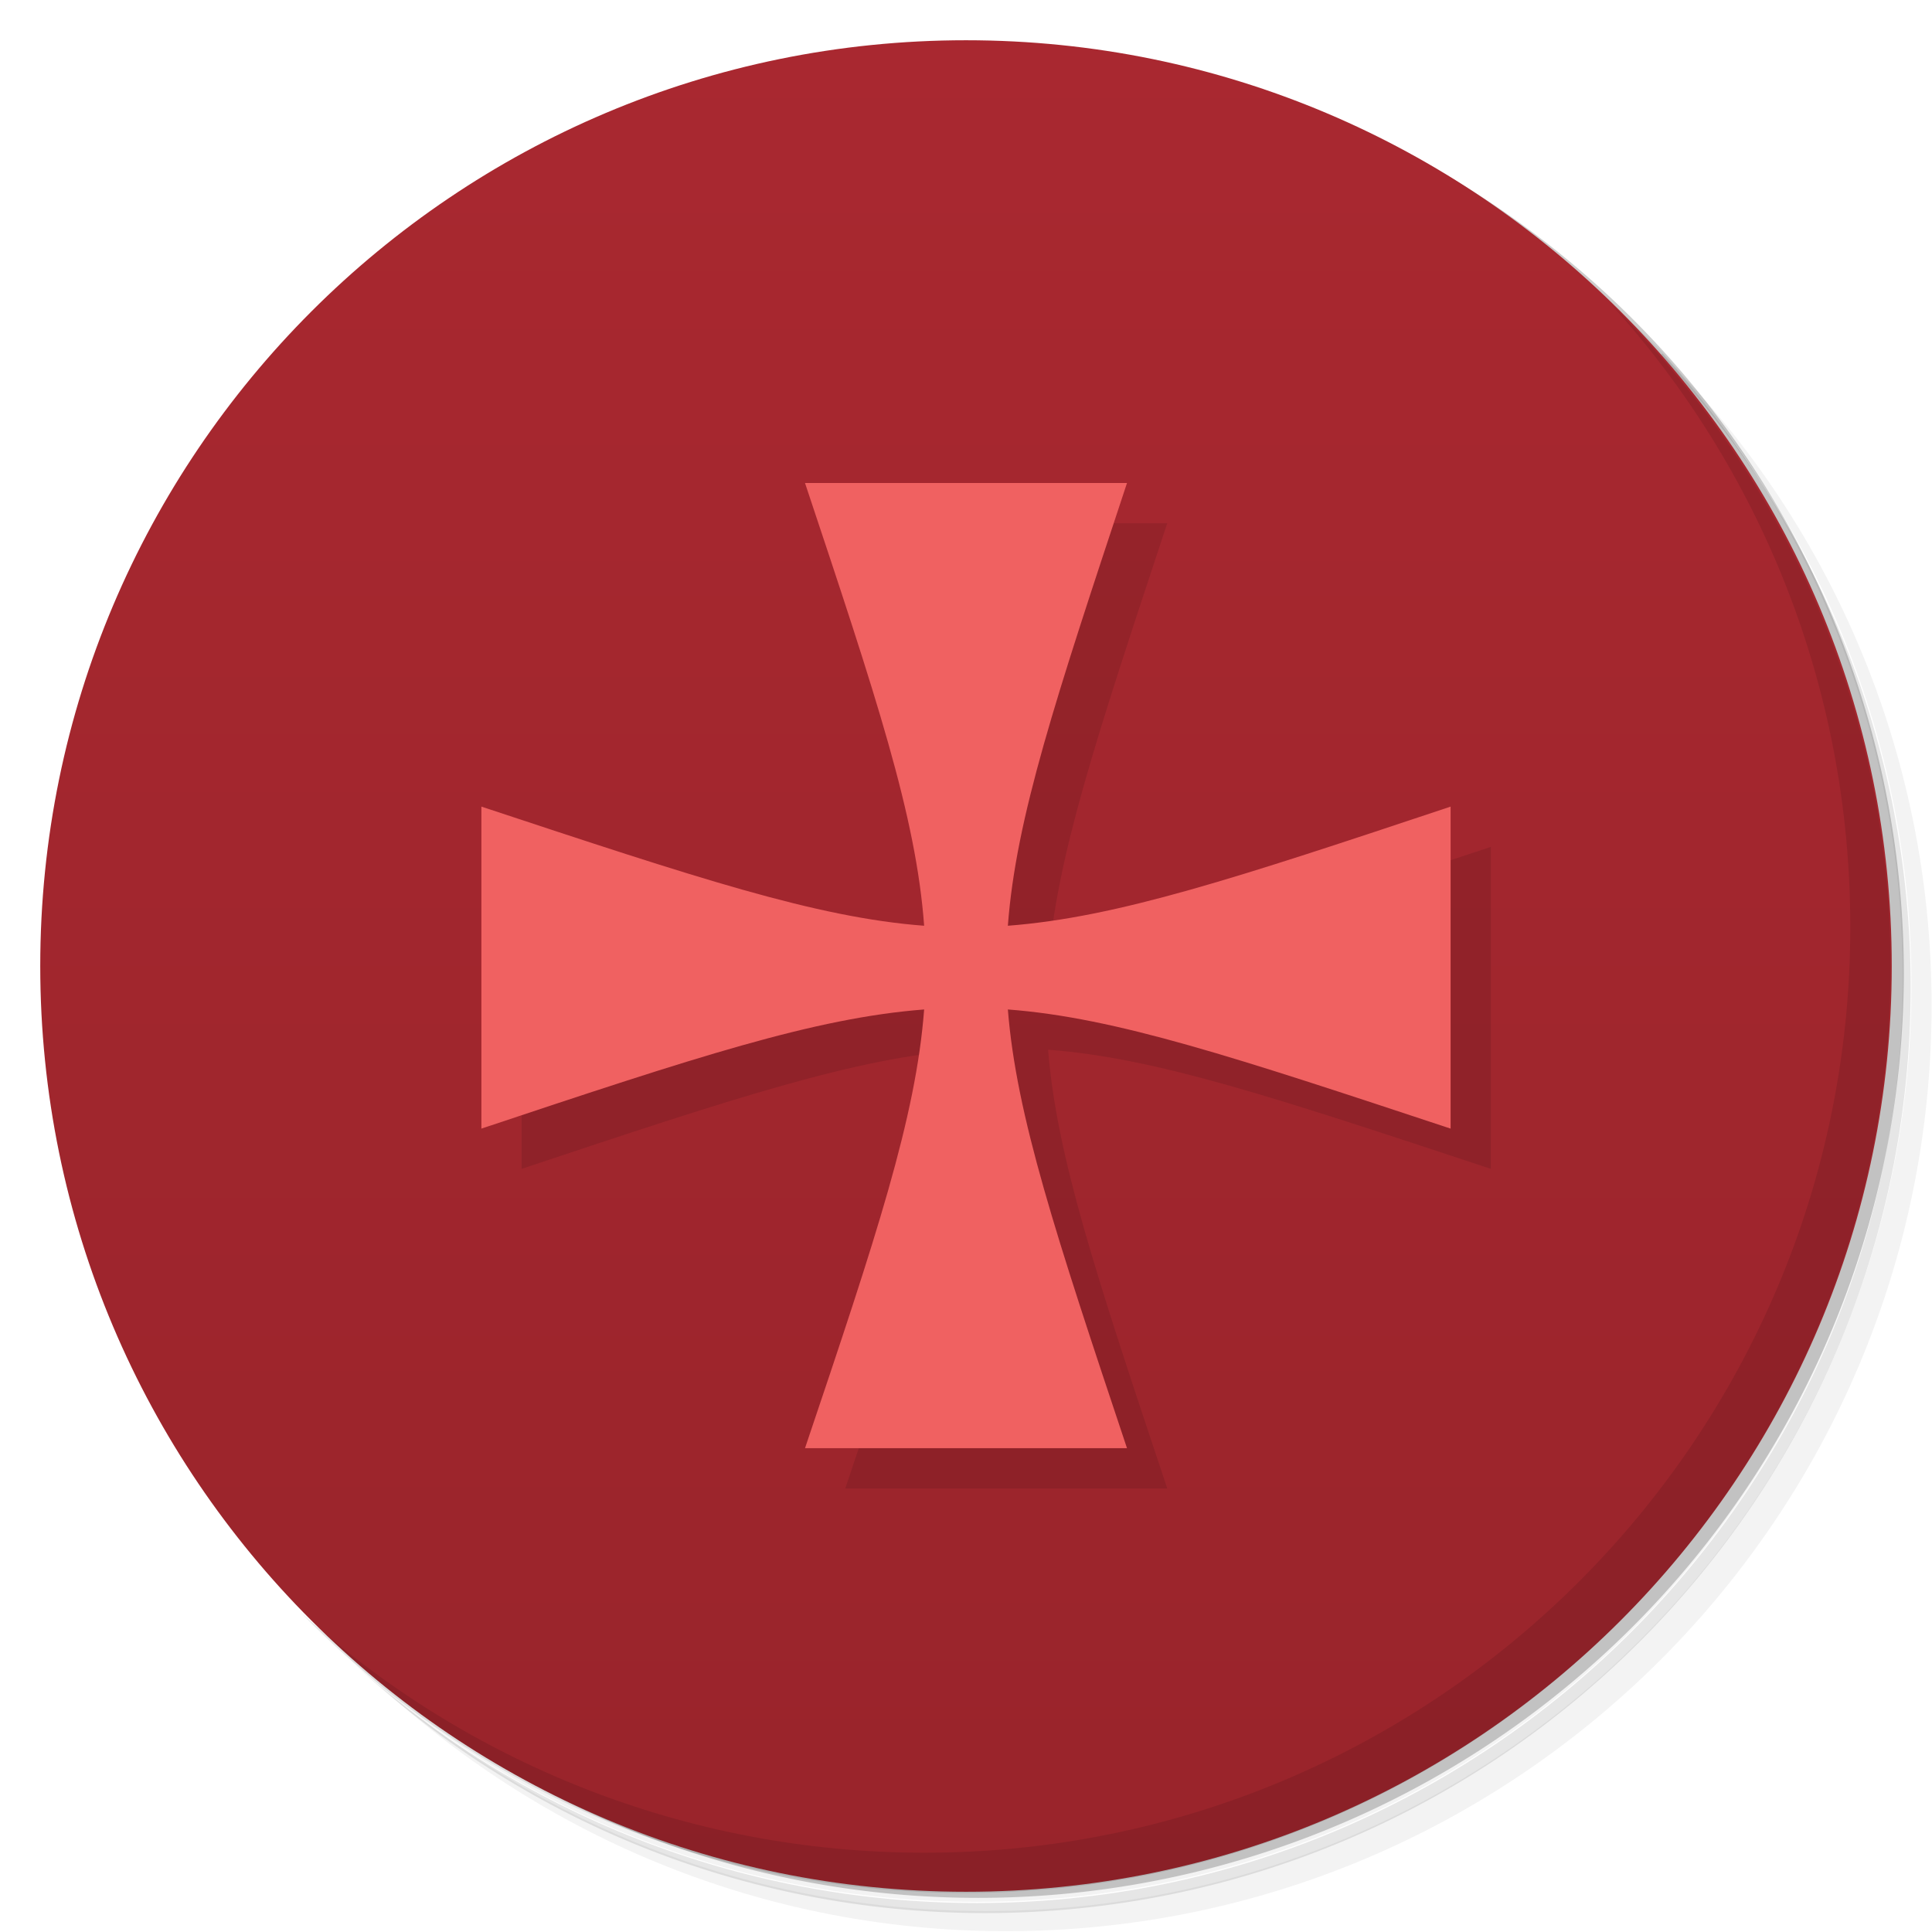 <svg version="1.1" viewBox="0 0 48 48" xmlns="http://www.w3.org/2000/svg">
 <defs>
  <linearGradient id="bg" x2="0" y1="47" y2="1" gradientUnits="userSpaceOnUse">
   <stop style="stop-color:#99242b" offset="0"/>
   <stop style="stop-color:#a92830" offset="1"/>
  </linearGradient>
 </defs>
 <path d="m36.3 5c5.86 4.06 9.69 10.8 9.69 18.5 0 12.4-10.1 22.5-22.5 22.5-7.67 0-14.4-3.83-18.5-9.69 1.04 1.82 2.31 3.5 3.78 4.97 4.08 3.71 9.51 5.97 15.5 5.97 12.7 0 23-10.3 23-23 0-5.95-2.26-11.4-5.97-15.5-1.47-1.48-3.15-2.74-4.97-3.78zm4.97 3.78c3.85 4.11 6.22 9.64 6.22 15.7 0 12.7-10.3 23-23 23-6.08 0-11.6-2.36-15.7-6.22 4.16 4.14 9.88 6.72 16.2 6.72 12.7 0 23-10.3 23-23 0-6.34-2.58-12.1-6.72-16.2z" style="opacity:.05"/>
 <path d="m41.3 8.78c3.71 4.08 5.97 9.51 5.97 15.5 0 12.7-10.3 23-23 23-5.95 0-11.4-2.26-15.5-5.97 4.11 3.85 9.64 6.22 15.7 6.22 12.7 0 23-10.3 23-23 0-6.08-2.36-11.6-6.22-15.7z" style="opacity:.1"/>
 <path d="m31.2 2.38c8.62 3.15 14.8 11.4 14.8 21.1 0 12.4-10.1 22.5-22.5 22.5-9.71 0-18-6.14-21.1-14.8a23 23 0 0 0 44.9-7 23 23 0 0 0-16-21.9z" style="opacity:.2"/>
 <path d="m24 1c12.7 0 23 10.3 23 23s-10.3 23-23 23-23-10.3-23-23 10.3-23 23-23z" style="fill:url(#bg)"/>
 <path d="m21 13c1.77 5.31 2.76 8.27 2.96 11-2.69-0.204-5.65-1.19-11-2.96v8c5.31-1.77 8.27-2.75 11-2.96-0.205 2.69-1.19 5.65-2.96 10.9h8c-1.77-5.3-2.75-8.26-2.96-10.9 2.69 0.203 5.65 1.19 11 2.96v-8c-5.31 1.77-8.27 2.75-11 2.96 0.202-2.69 1.19-5.65 2.96-11z" style="opacity:.1"/>
 <path d="m20 12c1.77 5.31 2.76 8.27 2.96 11-2.69-0.204-5.65-1.19-11-2.96v8c5.31-1.77 8.27-2.75 11-2.96-0.205 2.69-1.19 5.65-2.96 10.9h8c-1.77-5.3-2.75-8.26-2.96-10.9 2.69 0.203 5.65 1.19 11 2.96v-8c-5.31 1.77-8.27 2.75-11 2.96 0.202-2.69 1.19-5.65 2.96-11h-8z" style="fill:#f06161"/>
 <path d="m40 7.53c3.71 4.08 5.97 9.51 5.97 15.5 0 12.7-10.3 23-23 23-5.95 0-11.4-2.26-15.5-5.97 4.18 4.29 10 6.97 16.5 6.97 12.7 0 23-10.3 23-23 0-6.46-2.68-12.3-6.97-16.5z" style="opacity:.1"/>
</svg>
